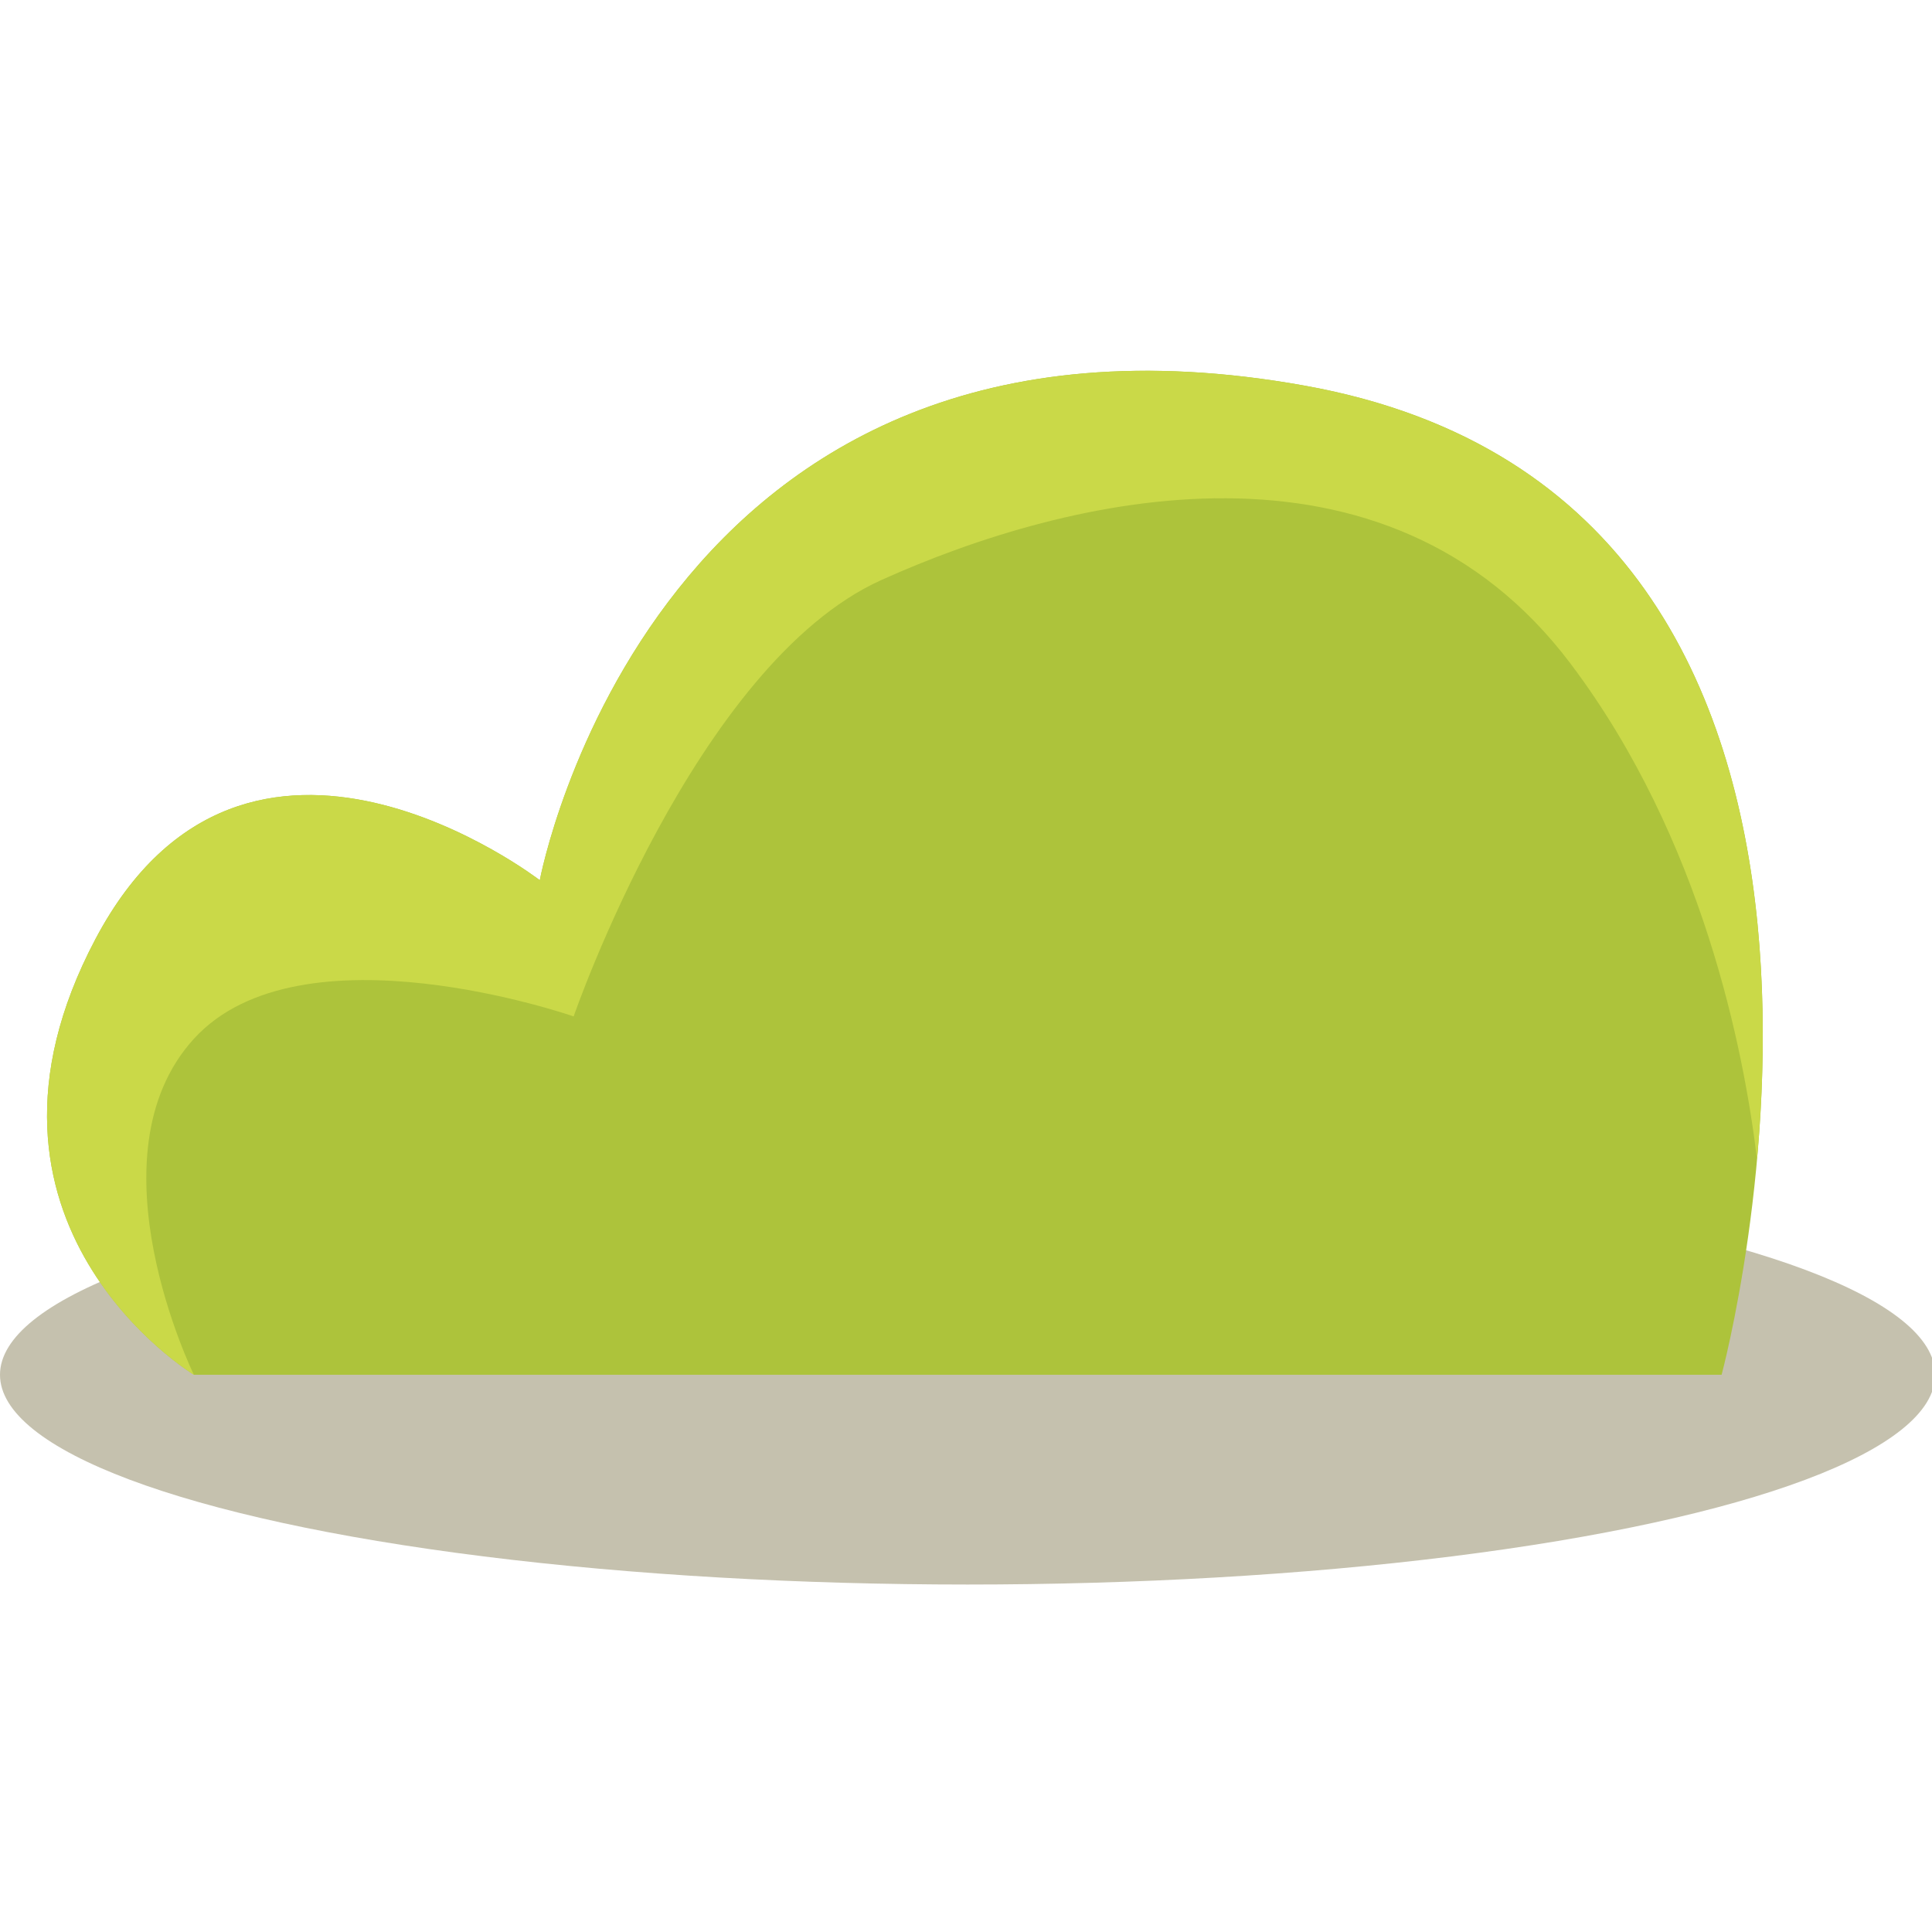 <?xml version="1.0" encoding="utf-8"?>
<!-- Generator: Adobe Illustrator 16.0.0, SVG Export Plug-In . SVG Version: 6.00 Build 0)  -->
<!DOCTYPE svg PUBLIC "-//W3C//DTD SVG 1.1//EN" "http://www.w3.org/Graphics/SVG/1.1/DTD/svg11.dtd">
<svg version="1.1" id="图层_1" xmlns="http://www.w3.org/2000/svg" preserveAspectRatio="none" xmlns:xlink="http://www.w3.org/1999/xlink" x="0px" y="0px"
	 width="100px" height="100px" viewBox="0 0 100 100" enable-background="new 0 0 100 100" xml:space="preserve">
<g>
	<ellipse fill="#C5C1AE" cx="50.083" cy="71.159" rx="50.083" ry="10.856"/>
	<g>
		<path fill="#ADC33B" d="M10.036,71.157c0,0-12.899-7.81-5.091-22.56c7.81-14.75,22.995-3.037,22.995-3.037
			s5.903-31.67,39.61-25.596c33.708,6.074,21.561,51.193,21.561,51.193H10.036z"/>
		<path fill="#CAD948" d="M10.036,53.768c5.542-6.081,19.656-1.158,19.656-1.158s6.292-18.243,15.923-22.586
			c9.631-4.343,26.105-8.394,35.69,4.343c6.836,9.083,8.974,20.082,9.638,25.644c1.241-13.777-0.494-35.92-23.394-40.046
			c-33.707-6.074-39.61,25.596-39.61,25.596S12.755,33.848,4.945,48.598c-7.808,14.75,5.091,22.56,5.091,22.56
			S4.494,59.848,10.036,53.768z"/>
	</g>
</g>
</svg>
